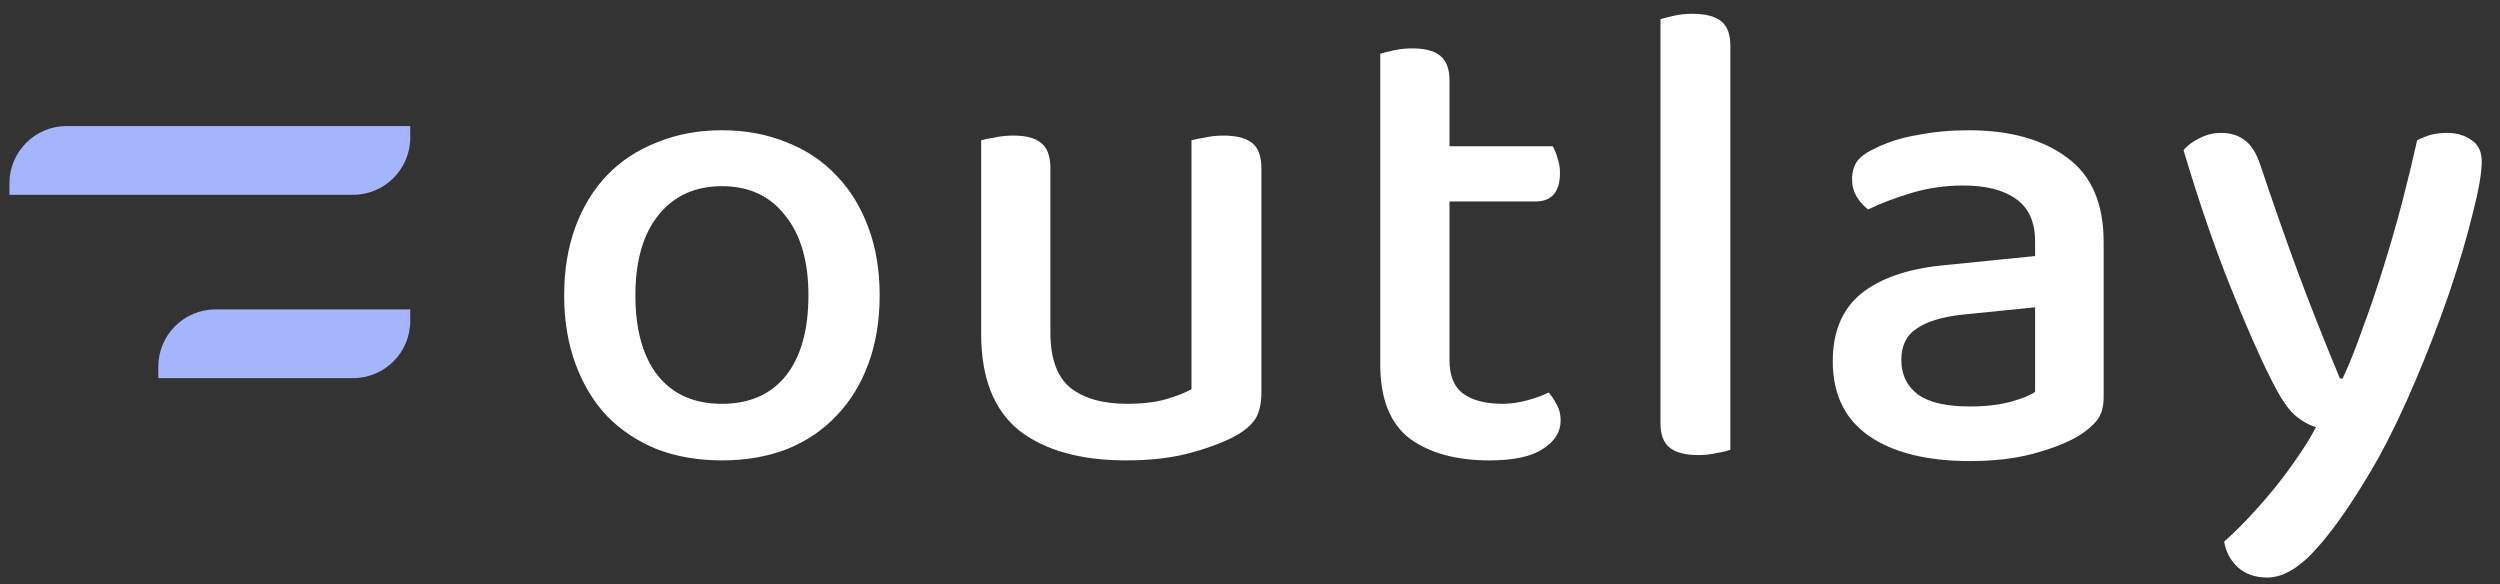<svg viewBox="0 0 308 72" fill="none" xmlns="http://www.w3.org/2000/svg">
    <rect x="0" y="0" width="308" height="72" fill="#333333" stroke="none"/>
    <g clip-path="url(#clip0)">
        <path d="M108.374 36.384C108.374 39.5 107.909 42.315 106.98 44.83C106.051 47.345 104.739 49.477 103.044 51.226C101.404 52.975 99.381 54.342 96.976 55.326C94.571 56.255 91.892 56.72 88.94 56.72C85.988 56.72 83.309 56.255 80.904 55.326C78.499 54.342 76.449 52.975 74.754 51.226C73.114 49.477 71.829 47.345 70.9 44.83C69.971 42.315 69.506 39.5 69.506 36.384C69.506 33.268 69.971 30.453 70.9 27.938C71.829 25.423 73.141 23.291 74.836 21.542C76.531 19.793 78.581 18.453 80.986 17.524C83.391 16.54 86.043 16.048 88.94 16.048C91.837 16.048 94.489 16.54 96.894 17.524C99.299 18.453 101.349 19.82 103.044 21.624C104.739 23.373 106.051 25.505 106.98 28.02C107.909 30.48 108.374 33.268 108.374 36.384ZM88.94 22.936C85.66 22.936 83.063 24.111 81.15 26.462C79.237 28.813 78.28 32.12 78.28 36.384C78.28 40.648 79.209 43.955 81.068 46.306C82.927 48.602 85.551 49.75 88.94 49.75C92.329 49.75 94.953 48.602 96.812 46.306C98.671 43.955 99.6 40.648 99.6 36.384C99.6 32.175 98.643 28.895 96.73 26.544C94.871 24.139 92.275 22.936 88.94 22.936ZM120.881 17.278C121.264 17.169 121.81 17.059 122.521 16.95C123.232 16.786 123.997 16.704 124.817 16.704C126.402 16.704 127.55 17.005 128.261 17.606C129.026 18.207 129.409 19.246 129.409 20.722V40.976C129.409 44.147 130.229 46.415 131.869 47.782C133.564 49.094 135.887 49.75 138.839 49.75C140.752 49.75 142.365 49.559 143.677 49.176C144.989 48.793 146.028 48.383 146.793 47.946V17.278C147.23 17.169 147.777 17.059 148.433 16.95C149.144 16.786 149.909 16.704 150.729 16.704C152.314 16.704 153.49 17.005 154.255 17.606C155.02 18.207 155.403 19.246 155.403 20.722V48.356C155.403 49.559 155.212 50.543 154.829 51.308C154.446 52.073 153.681 52.811 152.533 53.522C151.112 54.342 149.226 55.08 146.875 55.736C144.579 56.392 141.873 56.72 138.757 56.72C133.126 56.72 128.726 55.49 125.555 53.03C122.439 50.515 120.881 46.552 120.881 41.14V17.278ZM178.576 44.338C178.576 46.306 179.15 47.7 180.298 48.52C181.446 49.34 183.058 49.75 185.136 49.75C186.065 49.75 187.049 49.613 188.088 49.34C189.126 49.067 190.028 48.739 190.794 48.356C191.176 48.793 191.504 49.285 191.778 49.832C192.106 50.379 192.27 51.035 192.27 51.8C192.27 53.221 191.532 54.397 190.056 55.326C188.634 56.255 186.448 56.72 183.496 56.72C179.396 56.72 176.116 55.818 173.656 54.014C171.25 52.155 170.048 49.121 170.048 44.912V6.618C170.43 6.509 170.977 6.372 171.688 6.208C172.398 6.044 173.164 5.962 173.984 5.962C175.569 5.962 176.717 6.263 177.428 6.864C178.193 7.465 178.576 8.477 178.576 9.898V18.016H191.286C191.504 18.344 191.696 18.809 191.86 19.41C192.078 20.011 192.188 20.64 192.188 21.296C192.188 23.647 191.176 24.822 189.154 24.822H178.576V44.338ZM209.244 56.064C207.658 56.064 206.483 55.763 205.718 55.162C204.952 54.561 204.57 53.549 204.57 52.128V2.354C204.952 2.245 205.499 2.108 206.21 1.944C206.92 1.78 207.686 1.698 208.506 1.698C210.091 1.698 211.266 1.999 212.032 2.6C212.797 3.201 213.18 4.213 213.18 5.634V55.408C212.742 55.572 212.168 55.709 211.458 55.818C210.802 55.982 210.064 56.064 209.244 56.064ZM242.688 50.078C244.601 50.078 246.269 49.887 247.69 49.504C249.111 49.121 250.123 48.711 250.724 48.274V37.86L241.786 38.762C239.271 39.035 237.385 39.609 236.128 40.484C234.871 41.304 234.242 42.589 234.242 44.338C234.242 46.142 234.925 47.563 236.292 48.602C237.659 49.586 239.791 50.078 242.688 50.078ZM242.524 16.048C247.608 16.048 251.653 17.169 254.66 19.41C257.667 21.597 259.17 25.068 259.17 29.824V48.93C259.17 50.187 258.869 51.171 258.268 51.882C257.721 52.538 256.956 53.167 255.972 53.768C254.551 54.588 252.719 55.299 250.478 55.9C248.237 56.501 245.64 56.802 242.688 56.802C237.385 56.802 233.231 55.763 230.224 53.686C227.272 51.609 225.796 48.547 225.796 44.502C225.796 40.894 226.944 38.133 229.24 36.22C231.591 34.307 234.953 33.131 239.326 32.694L250.724 31.546V29.742C250.724 27.337 249.931 25.587 248.346 24.494C246.815 23.401 244.656 22.854 241.868 22.854C239.681 22.854 237.577 23.155 235.554 23.756C233.531 24.357 231.727 25.041 230.142 25.806C229.595 25.369 229.131 24.849 228.748 24.248C228.365 23.592 228.174 22.881 228.174 22.116C228.174 21.187 228.393 20.421 228.83 19.82C229.322 19.219 230.06 18.699 231.044 18.262C232.575 17.497 234.324 16.95 236.292 16.622C238.26 16.239 240.337 16.048 242.524 16.048ZM279.754 46.634C278.387 43.955 276.72 40.156 274.752 35.236C272.784 30.316 270.871 24.74 269.012 18.508C269.504 17.907 270.16 17.415 270.98 17.032C271.8 16.595 272.675 16.376 273.604 16.376C274.807 16.376 275.791 16.677 276.556 17.278C277.321 17.825 277.95 18.809 278.442 20.23C279.918 24.658 281.449 29.031 283.034 33.35C284.619 37.614 286.369 42.042 288.282 46.634H288.61C289.43 44.885 290.25 42.835 291.07 40.484C291.945 38.133 292.792 35.646 293.612 33.022C294.432 30.398 295.197 27.747 295.908 25.068C296.619 22.335 297.247 19.738 297.794 17.278C298.341 17.005 298.887 16.786 299.434 16.622C300.035 16.458 300.719 16.376 301.484 16.376C302.687 16.376 303.698 16.677 304.518 17.278C305.338 17.825 305.748 18.699 305.748 19.902C305.748 21.323 305.365 23.51 304.6 26.462C303.889 29.359 302.933 32.585 301.73 36.138C300.527 39.637 299.161 43.19 297.63 46.798C296.099 50.406 294.569 53.604 293.038 56.392C290.305 61.203 287.817 64.865 285.576 67.38C283.389 69.895 281.312 71.152 279.344 71.152C277.813 71.152 276.583 70.715 275.654 69.84C274.779 69.02 274.233 67.981 274.014 66.724C274.889 65.959 275.845 65.029 276.884 63.936C277.923 62.843 278.961 61.667 280 60.41C281.039 59.153 282.023 57.841 282.952 56.474C283.881 55.162 284.674 53.877 285.33 52.62C284.401 52.347 283.499 51.827 282.624 51.062C281.749 50.242 280.793 48.766 279.754 46.634Z" fill="#FFFFFF"/>
        <path fill-rule="evenodd" clip-rule="evenodd" d="M8.216 15.529H50.542V16.941C50.542 20.84 47.384 24 43.488 24H1.162V22.588C1.162 18.69 4.32 15.529 8.216 15.529Z" fill="#A5B5fC"/>
        <path fill-rule="evenodd" clip-rule="evenodd" d="M26.558 38.118H50.542V39.529C50.542 43.428 47.384 46.588 43.488 46.588H19.503V45.176C19.503 41.278 22.662 38.118 26.558 38.118Z" fill="#A5B5fC"/>
    </g>
    <defs>
        <clipPath id="clip0">
            <rect width="308" height="72" fill="white"/>
        </clipPath>
    </defs>
</svg>
